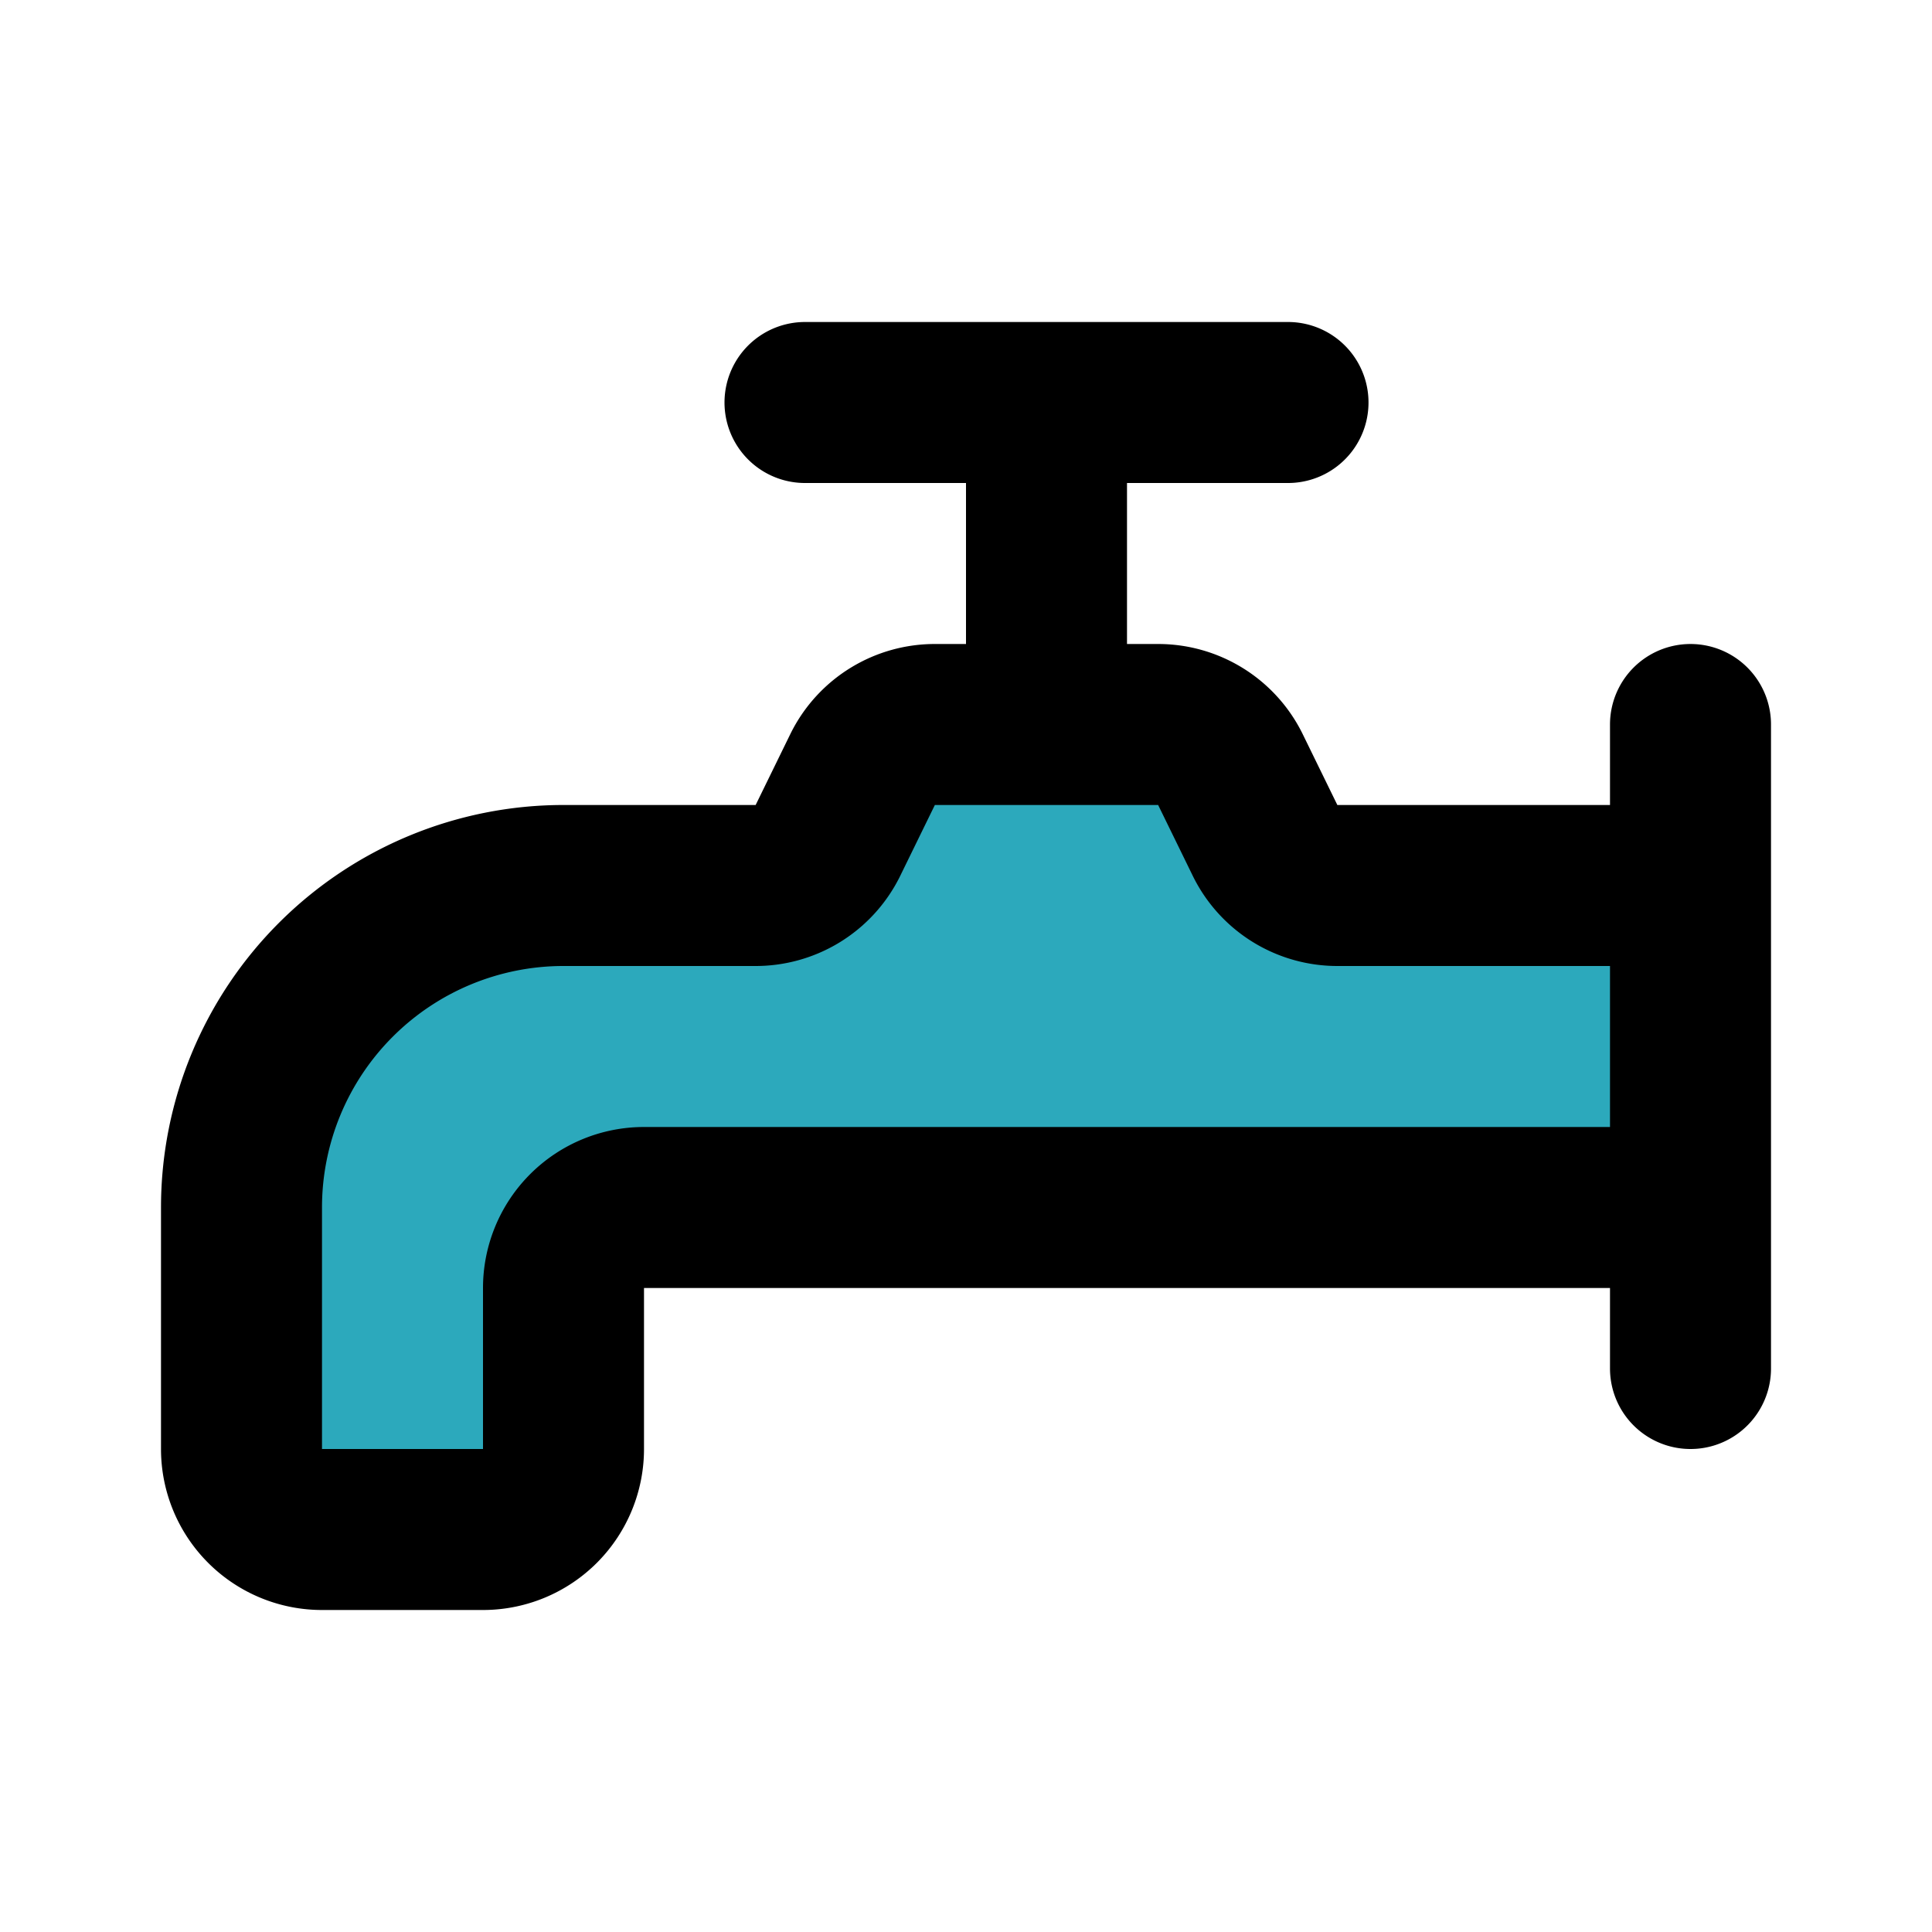 <?xml version="1.0" encoding="utf-8"?><!-- Uploaded to: SVG Repo, www.svgrepo.com, Generator: SVG Repo Mixer Tools -->
<svg fill="#000000" width="40px" height="40px" viewBox="0 0 24 24" id="water-tap-2" data-name="Flat Line" xmlns="http://www.w3.org/2000/svg" class="icon flat-line"><path id="secondary" d="M3,15v3a1,1,0,0,0,1,1H6a1,1,0,0,0,1-1V16a1,1,0,0,1,1-1H21V11H16.62a1,1,0,0,1-.9-.55l-.44-.9a1,1,0,0,0-.9-.55H11.62a1,1,0,0,0-.9.55l-.44.9a1,1,0,0,1-.9.55H7A4,4,0,0,0,3,15Z" style="fill: rgb(44, 169, 188); stroke-width: 2;"></path><path id="primary" d="M10,5h6M13,8.84V5m8,12V9M3,15v3a1,1,0,0,0,1,1H6a1,1,0,0,0,1-1V16a1,1,0,0,1,1-1H21V11H16.62a1,1,0,0,1-.9-.55l-.44-.9a1,1,0,0,0-.9-.55H11.62a1,1,0,0,0-.9.55l-.44.9a1,1,0,0,1-.9.55H7A4,4,0,0,0,3,15Z" style="fill: none; stroke: rgb(0, 0, 0); stroke-linecap: round; stroke-linejoin: round; stroke-width: 2;"></path></svg>